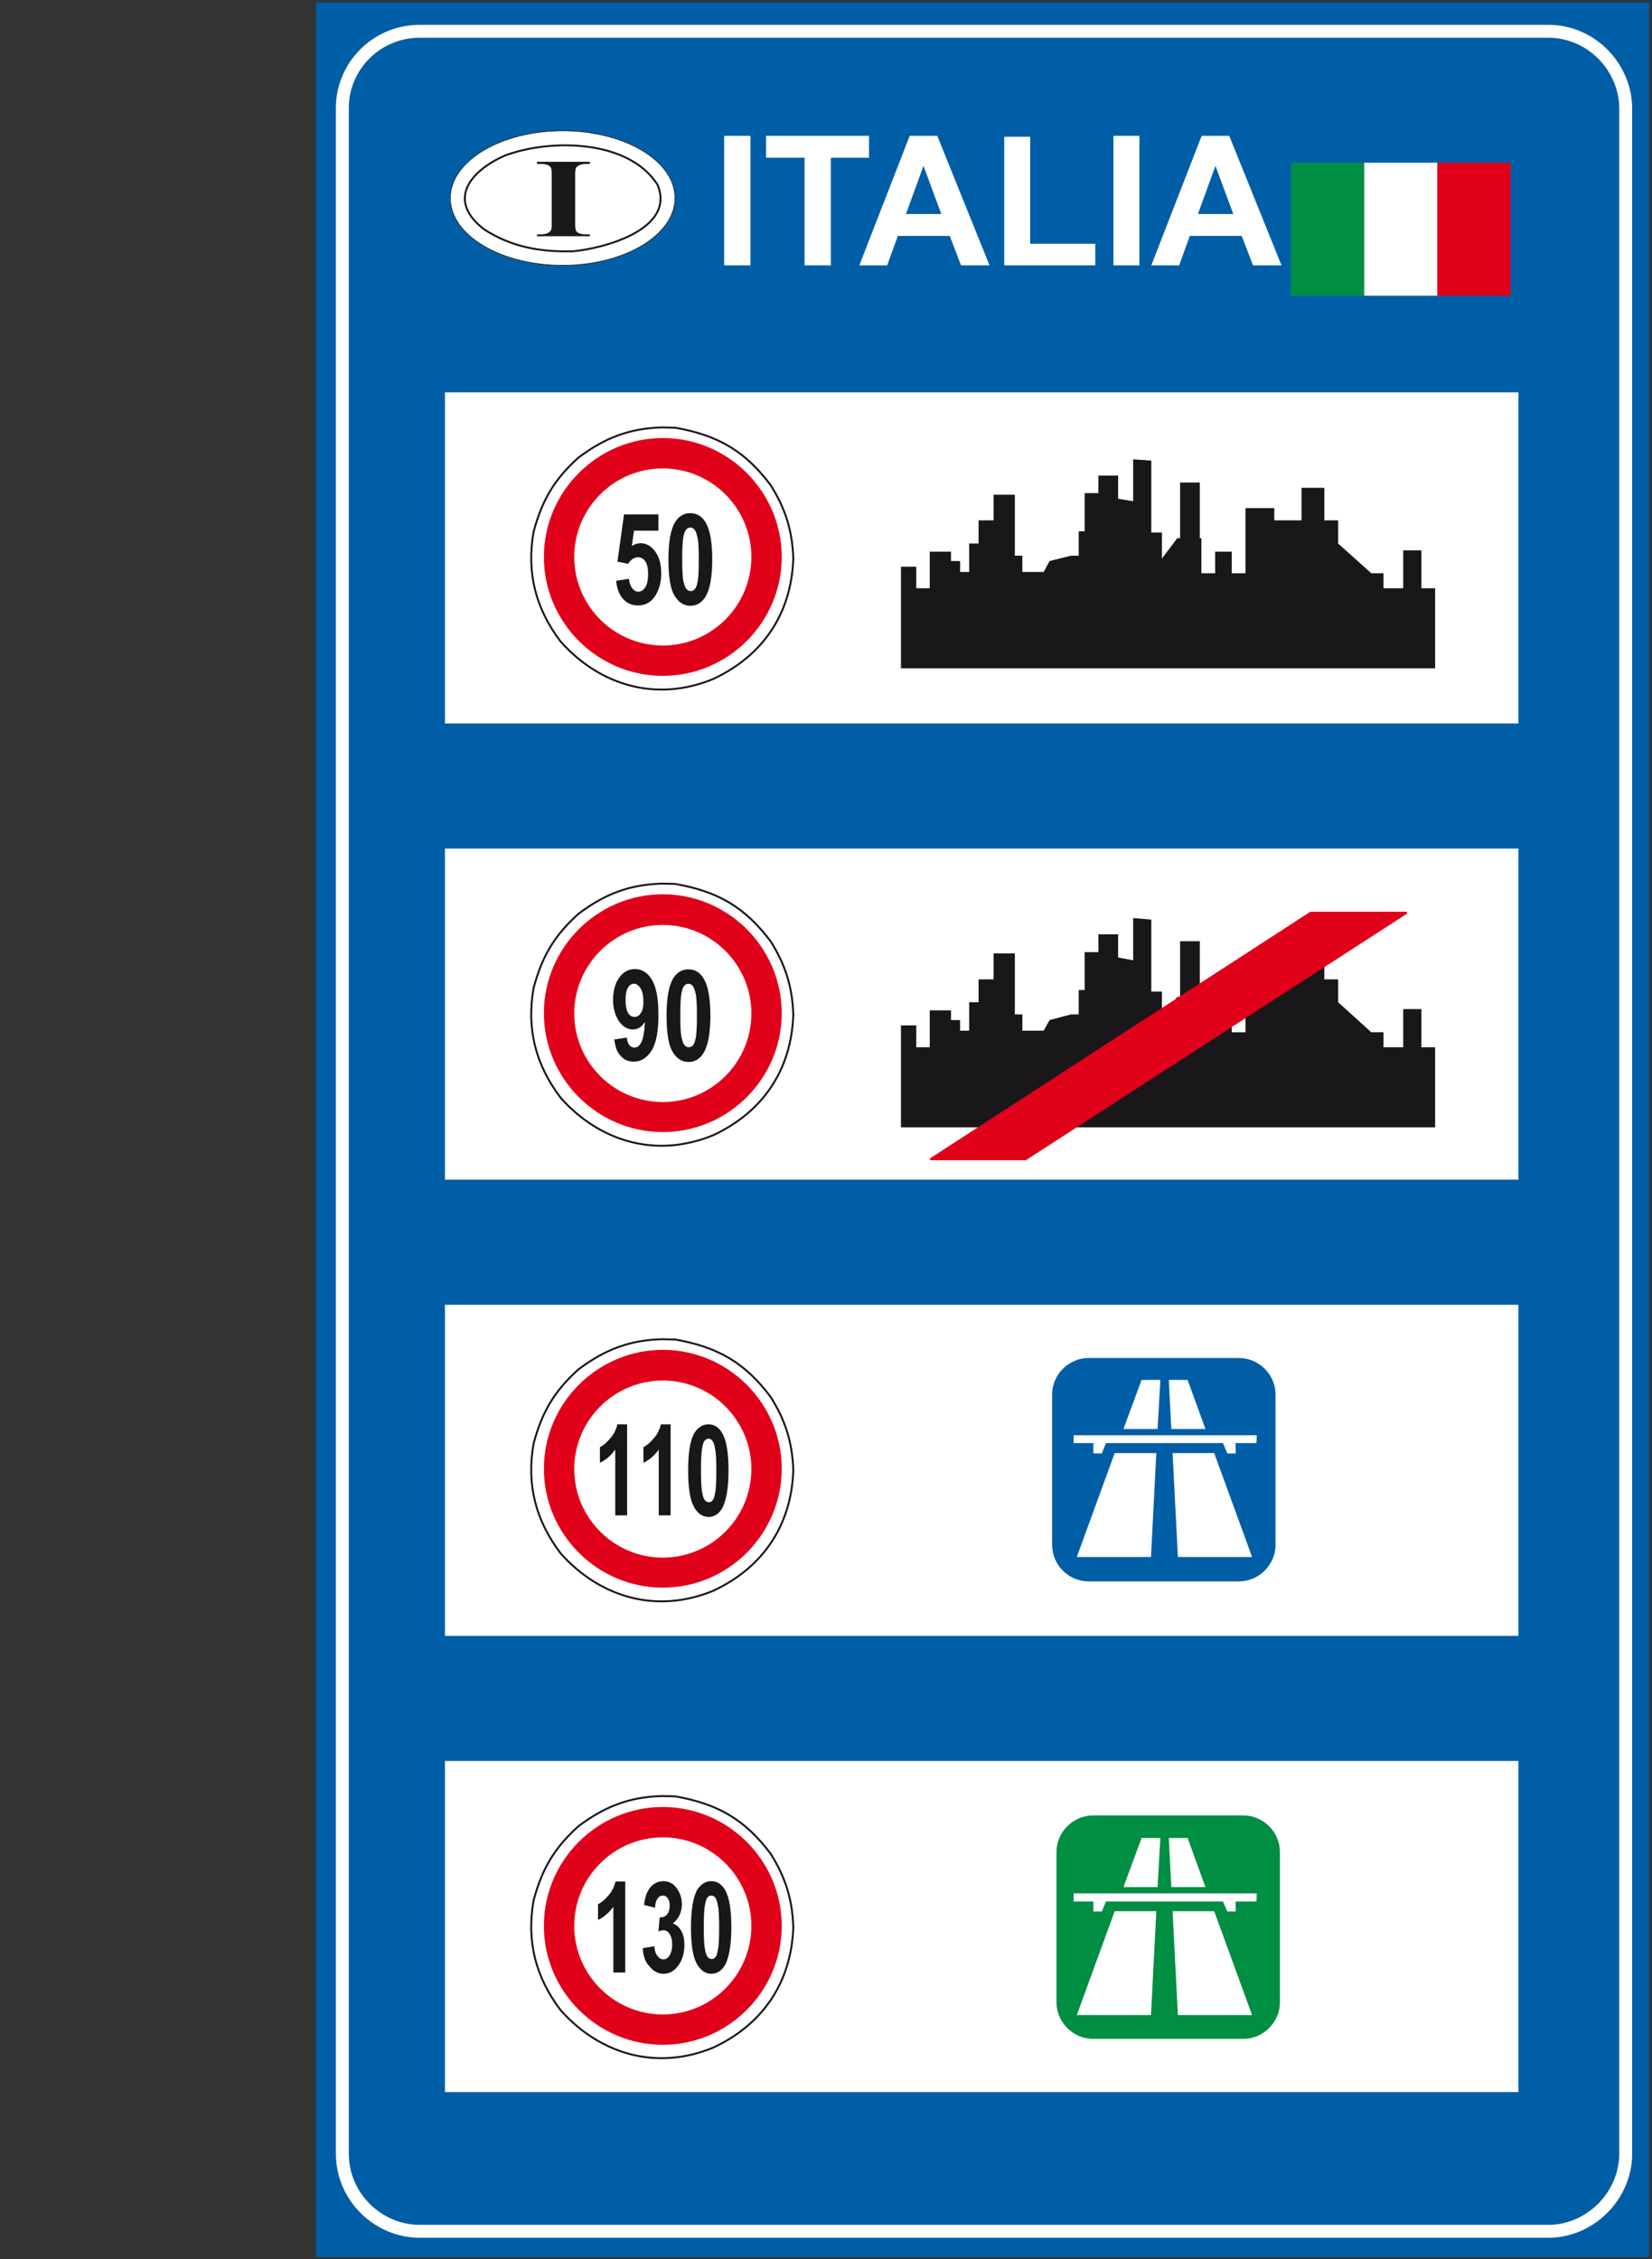 <?xml version="1.0" encoding="utf-8"?>
<!-- Generator: Adobe Illustrator 19.2.0, SVG Export Plug-In . SVG Version: 6.00 Build 0)  -->
<svg version="1.1" id="Livello_1" xmlns="http://www.w3.org/2000/svg" xmlns:xlink="http://www.w3.org/1999/xlink" x="0px" y="0px"
	 viewBox="0 0 527.9 722" style="enable-background:new 0 0 527.9 722;" xml:space="preserve">
<rect x="0" y="0" width="527.9" height="722" fill="#333333" stroke="none"/>
<style type="text/css">
	.st0{opacity:1.000000e-002;fill:#FFFFFF;enable-background:new    ;}
	.st1{fill:#005EA7;stroke:#005EA7;stroke-width:0.619;stroke-miterlimit:2.613;}
	.st2{fill:#005EA7;stroke:#FFFFFF;stroke-width:4.125;stroke-miterlimit:2.613;}
	.st3{fill:#FFFFFF;stroke:#FFFFFF;stroke-width:0.619;stroke-miterlimit:2.613;}
	.st4{fill:#FFFFFF;stroke:#1A171B;stroke-width:0.619;stroke-miterlimit:2.613;}
	.st5{fill:#E1001A;}
	.st6{fill:#FFFFFF;}
	.st7{fill:#008E43;}
	.st8{fill:#FFFFFF;stroke:#1A171B;stroke-width:0.206;stroke-miterlimit:2.613;}
	.st9{fill:#1A171B;}
	.st10{fill:#005EA7;}
	.st11{fill:#E1001A;stroke:#E1001A;stroke-width:0.619;stroke-miterlimit:2.613;}
</style>
<rect x="-166" y="-118.9" class="st0" width="1" height="1"/>
<rect x="793" y="840.1" class="st0" width="1" height="1"/>
<g>
	<g>
		<polygon class="st1" points="101.3,1.1 526.7,1.1 526.7,721.1 101.3,721.1 		"/>
		<path class="st2" d="M134.1,10h360.7c13.8,0,24.7,11.6,24.7,24.7v653.6c0,13.4-11.3,24.8-24.7,24.8H134.1
			c-13.2,0-24.7-10.9-24.7-24.8V34.7C109.3,21.1,120.4,10,134.1,10L134.1,10z"/>
		<polygon class="st3" points="142.5,563.1 484.9,563.1 484.9,668.3 142.5,668.3 		"/>
		<polygon class="st3" points="142.5,125.7 484.9,125.7 484.9,230.9 142.5,230.9 		"/>
		<polygon class="st3" points="142.5,271.5 484.9,271.5 484.9,376.7 142.5,376.7 		"/>
		<polygon class="st3" points="142.5,417.3 484.9,417.3 484.9,522.5 142.5,522.5 		"/>
		<path class="st4" d="M215.8,136.7c13.5,2.4,22.2,7.3,30.5,18.4c4.7,7.5,6.9,14.5,7.2,23.4c-0.6,17.6-9.7,31.1-25.6,38.5
			c-17.9,7.4-36,2.3-48.7-11.9c-8-10.5-11-22-8.7-35.1c2.7-10.1,6.6-16.8,14.4-23.8c8.3-6.2,16.1-9.3,26.6-9.6L215.8,136.7
			L215.8,136.7z"/>
		<path class="st5" d="M211.8,140c20.9,0,38,17.1,38,38s-17.1,38-38,38s-38-17.1-38-38S190.9,140,211.8,140L211.8,140z"/>
		<path class="st6" d="M211.8,149.7c15.6,0,28.3,12.7,28.3,28.3c0,15.6-12.7,28.3-28.3,28.3c-15.6,0-28.3-12.7-28.3-28.3
			C183.5,162.4,196.2,149.7,211.8,149.7L211.8,149.7z"/>
		<path class="st4" d="M215.8,574.1c13.5,2.4,22.2,7.3,30.5,18.4c4.7,7.5,6.9,14.5,7.2,23.4c-0.6,17.6-9.7,31.1-25.6,38.5
			c-17.9,7.4-36,2.3-48.7-11.9c-8-10.5-11-22-8.7-35.1c2.7-10.1,6.6-16.8,14.4-23.8c8.3-6.2,16.1-9.3,26.6-9.6L215.8,574.1
			L215.8,574.1z"/>
		<path class="st5" d="M211.8,577.5c20.9,0,38,17.1,38,38s-17.1,38-38,38s-38-17.1-38-38C173.8,594.5,190.9,577.5,211.8,577.5
			L211.8,577.5z"/>
		<path class="st6" d="M211.8,587.2c15.6,0,28.3,12.7,28.3,28.3s-12.7,28.3-28.3,28.3c-15.6,0-28.3-12.7-28.3-28.3
			S196.2,587.2,211.8,587.2L211.8,587.2z"/>
		<path class="st4" d="M215.8,428.1c13.5,2.4,22.2,7.3,30.5,18.4c4.7,7.5,6.9,14.5,7.2,23.4c-0.6,17.6-9.7,31.1-25.6,38.5
			c-17.9,7.4-36,2.3-48.7-11.9c-8-10.5-11-22-8.7-35.1c2.7-10.1,6.6-16.8,14.4-23.8c8.3-6.2,16.1-9.3,26.6-9.6L215.8,428.1
			L215.8,428.1z"/>
		<path class="st5" d="M211.8,431.4c20.9,0,38,17.1,38,38s-17.1,38-38,38s-38-17.1-38-38C173.8,448.5,190.9,431.4,211.8,431.4
			L211.8,431.4z"/>
		<path class="st6" d="M211.8,441.2c15.6,0,28.3,12.7,28.3,28.3s-12.7,28.3-28.3,28.3c-15.6,0-28.3-12.7-28.3-28.3
			S196.2,441.2,211.8,441.2L211.8,441.2z"/>
		<path class="st4" d="M215.8,282.5c13.5,2.4,22.2,7.3,30.5,18.4c4.7,7.5,6.9,14.5,7.2,23.4c-0.6,17.6-9.7,31.1-25.6,38.5
			c-17.9,7.4-36,2.3-48.7-11.9c-8-10.5-11-22-8.7-35.1c2.7-10.1,6.6-16.8,14.4-23.8c8.3-6.2,16.1-9.3,26.6-9.6L215.8,282.5
			L215.8,282.5z"/>
		<path class="st5" d="M211.8,285.8c20.9,0,38,17.1,38,38s-17.1,38-38,38s-38-17.1-38-38S190.9,285.8,211.8,285.8L211.8,285.8z"/>
		<path class="st6" d="M211.8,295.6c15.6,0,28.3,12.7,28.3,28.3c0,15.6-12.7,28.3-28.3,28.3c-15.6,0-28.3-12.7-28.3-28.3
			S196.2,295.6,211.8,295.6L211.8,295.6z"/>
		<polygon class="st6" points="459.3,52 435.9,52 435.9,94.5 459.3,94.5 		"/>
		<polygon class="st5" points="482.7,52 459.3,52 459.3,94.5 482.7,94.5 		"/>
		<polygon class="st7" points="435.9,52 412.5,52 412.5,94.5 435.9,94.5 		"/>
		<polygon class="st6" points="231.4,84.8 231.4,43.4 239.8,43.4 239.8,84.8 		"/>
		<polygon class="st6" points="257.1,84.8 257.1,50.4 244.8,50.4 244.8,43.4 277.7,43.4 277.7,50.4 265.5,50.4 265.5,84.8 		"/>
		<path class="st6" d="M316.2,84.8h-9.1l-3.6-9.4h-16.6l-3.4,9.4h-8.9l16.1-41.4h8.8L316.2,84.8L316.2,84.8z M300.8,68.4L295.1,53
			l-5.6,15.4H300.8L300.8,68.4z"/>
		<polygon class="st6" points="320.9,84.8 320.9,43.7 329.2,43.7 329.2,77.9 350,77.9 350,84.8 		"/>
		<polygon class="st6" points="355.8,84.8 355.8,43.4 364.1,43.4 364.1,84.8 		"/>
		<path class="st6" d="M409.5,84.8h-9.1l-3.6-9.4h-16.6l-3.4,9.4h-8.9L384,43.4h8.8L409.5,84.8L409.5,84.8z M394.1,68.4L388.4,53
			l-5.6,15.4H394.1L394.1,68.4z"/>
		<path class="st8" d="M179.8,84.8c19.8,0,35.9-9.7,35.9-21.5c0-11.9-16.1-21.5-35.9-21.5s-35.9,9.7-35.9,21.5
			C143.9,75.2,160,84.8,179.8,84.8L179.8,84.8z"/>
		<path class="st4" d="M183.2,80.3c9.7-0.9,32.9-7,26.9-21.3c-9.3-14.5-34.3-14.7-48.7-9.3c-11.2,4.9-18.8,14.3-6.7,23.6
			C163.5,79,172.8,80.6,183.2,80.3L183.2,80.3z"/>
		<path class="st9" d="M188.5,74.9v0.6h-16.9v-0.6h1.1c0.9,0,1.7-0.1,2.3-0.4c0.4-0.2,0.7-0.4,1-0.8c0.2-0.3,0.3-1,0.3-2.2V55.8
			c0-1.2-0.1-2-0.3-2.3c-0.2-0.3-0.5-0.6-1.1-0.8c-0.5-0.2-1.3-0.3-2.2-0.3h-1.1v-0.7h16.9v0.7h-1.1c-0.9,0-1.7,0.1-2.3,0.4
			c-0.4,0.2-0.7,0.4-1,0.8c-0.2,0.3-0.3,1-0.3,2.2v15.7c0,1.2,0.1,2,0.3,2.3c0.2,0.3,0.5,0.6,1.1,0.8c0.5,0.2,1.3,0.3,2.2,0.3H188.5
			L188.5,74.9z"/>
		<path class="st10" d="M347.9,505.4h48c6.4,0,11.7-5.3,11.7-11.7v-48c0-6.4-5.3-11.7-11.7-11.7h-48c-6.4,0-11.7,5.3-11.7,11.7v48
			C336.2,500.1,341.4,505.4,347.9,505.4L347.9,505.4z"/>
		<path class="st7" d="M349.3,651.6h48c6.4,0,11.7-5.3,11.7-11.7v-48c0-6.4-5.3-11.7-11.7-11.7h-48c-6.4,0-11.7,5.3-11.7,11.7v48
			C337.6,646.3,342.9,651.6,349.3,651.6L349.3,651.6z"/>
		<polygon class="st9" points="415.9,313 415.9,302.5 423.2,302.5 423.2,313 427.6,313 427.6,320.3 438.2,329.9 442.1,329.9 
			442.1,334.7 448.4,334.7 448.4,322.5 454.2,322.5 454.2,334.7 458.6,334.7 458.6,360.3 287.9,360.3 287.9,352.4 287.9,334.7 
			287.9,327.7 292.8,327.7 292.8,334.7 297.1,334.7 297.1,322.9 303.9,322.9 303.9,326 306.8,326 306.8,329.4 309.7,329.4 
			309.7,320.3 312.7,320.3 312.7,313 317.5,313 317.5,304.7 324.3,304.7 324.3,313 324.3,324.2 326.7,324.2 326.7,329.4 
			333.5,329.4 335.4,326 342.2,324.2 344.7,324.2 344.7,316.4 346.6,316.4 346.6,304.3 351,304.3 351,298.6 357.3,298.6 357.3,306 
			362.1,306.9 362.1,293.4 367.9,293.9 367.9,316.9 371.3,316.9 371.3,325.1 376.2,318.6 377.1,318.6 377.1,300.8 383.4,300.8 
			383.4,318.6 383.9,318.6 383.9,329.9 388.3,329.9 388.3,322.9 393.6,322.9 393.6,329.9 398,329.9 398,309.1 407.2,309.1 
			407.2,313 		"/>
		<polygon class="st9" points="415.9,166.3 415.9,155.9 423.2,155.9 423.2,166.3 427.6,166.3 427.6,173.7 438.2,183.2 442.1,183.2 
			442.1,188 448.4,188 448.4,175.9 454.2,175.9 454.2,188 458.6,188 458.6,213.6 287.9,213.6 287.9,205.8 287.9,188 287.9,181.1 
			292.8,181.1 292.8,188 297.1,188 297.1,176.3 303.9,176.3 303.9,179.3 306.8,179.3 306.8,182.8 309.7,182.8 309.7,173.7 
			312.7,173.7 312.7,166.3 317.5,166.3 317.5,158.1 324.3,158.1 324.3,166.3 324.3,177.6 326.7,177.6 326.7,182.8 333.5,182.8 
			335.4,179.3 342.2,177.6 344.7,177.6 344.7,169.8 346.6,169.8 346.6,157.6 351,157.6 351,152 357.3,152 357.3,159.4 362.1,160.2 
			362.1,146.8 367.9,147.2 367.9,170.2 371.3,170.2 371.3,178.5 376.2,172 377.1,172 377.1,154.2 383.4,154.2 383.4,172 383.9,172 
			383.9,183.2 388.3,183.2 388.3,176.3 393.6,176.3 393.6,183.2 398,183.2 398,162.4 407.2,162.4 407.2,166.3 		"/>
		<polygon class="st11" points="418.8,291.7 449.5,291.7 327.7,370.5 297.3,370.5 		"/>
		<path class="st9" d="M199.8,630.4H196v-21c-1.4,1.9-3,3.3-4.9,4.2v-5c1-0.5,2.1-1.4,3.2-2.7c1.2-1.3,2-2.9,2.4-4.6h3.1
			L199.8,630.4L199.8,630.4z"/>
		<path class="st9" d="M205.4,622.6l3.7-0.6c0.1,1.4,0.4,2.4,1,3.1c0.5,0.7,1.1,1.1,1.9,1.1s1.4-0.4,2-1.3c0.5-0.9,0.8-2,0.8-3.5
			c0-1.4-0.3-2.5-0.8-3.3s-1.1-1.2-1.9-1.2c-0.5,0-1.1,0.1-1.7,0.4l0.4-4.5c1,0,1.8-0.3,2.4-1c0.5-0.7,0.8-1.6,0.8-2.8
			c0-1-0.2-1.8-0.6-2.3c-0.4-0.6-0.9-0.9-1.6-0.9s-1.2,0.3-1.7,1s-0.7,1.6-0.8,2.9l-3.5-0.9c0.2-1.8,0.6-3.2,1.1-4.2
			s1.2-1.9,2.1-2.5s1.9-0.9,3-0.9c1.9,0,3.4,0.9,4.5,2.6c0.9,1.4,1.4,3,1.4,4.8c0,2.5-1,4.6-2.9,6.1c1.1,0.4,2,1.2,2.7,2.4
			s1,2.7,1,4.5c0,2.5-0.6,4.7-1.9,6.5s-2.9,2.7-4.7,2.7c-1.8,0-3.3-0.8-4.5-2.3C206.2,627.1,205.5,625.1,205.4,622.6L205.4,622.6z"
			/>
		<path class="st9" d="M227.3,601.2c1.9,0,3.4,1,4.5,3c1.3,2.4,1.9,6.3,1.9,11.8s-0.7,9.4-1.9,11.8c-1.1,2-2.6,3-4.5,3
			s-3.5-1.1-4.7-3.3s-1.8-6-1.8-11.6c0-5.5,0.7-9.4,1.9-11.8C223.9,602.2,225.4,601.2,227.3,601.2L227.3,601.2z M227.3,605.8
			c-0.5,0-0.9,0.2-1.2,0.6c-0.4,0.4-0.6,1.2-0.8,2.3c-0.3,1.4-0.4,3.9-0.4,7.3c0,3.4,0.1,5.7,0.4,7c0.2,1.3,0.5,2.1,0.9,2.5
			s0.8,0.6,1.2,0.6c0.5,0,0.9-0.2,1.2-0.6c0.4-0.4,0.6-1.2,0.8-2.3c0.3-1.4,0.4-3.8,0.4-7.2s-0.1-5.7-0.4-7
			c-0.2-1.3-0.5-2.1-0.9-2.6C228.2,606,227.8,605.8,227.3,605.8L227.3,605.8z"/>
		<path class="st9" d="M200.4,484.3h-3.8v-21c-1.4,1.9-3,3.3-4.9,4.2v-5c1-0.5,2.1-1.4,3.2-2.7c1.2-1.3,2-2.9,2.4-4.6h3.1
			L200.4,484.3L200.4,484.3z"/>
		<path class="st9" d="M214.3,484.3h-3.8v-21c-1.4,1.9-3,3.3-4.9,4.2v-5c1-0.5,2.1-1.4,3.2-2.7c1.2-1.3,2-2.9,2.4-4.6h3.1
			L214.3,484.3L214.3,484.3z"/>
		<path class="st9" d="M226.4,455.2c1.9,0,3.4,1,4.5,3c1.3,2.4,1.9,6.3,1.9,11.8s-0.7,9.4-1.9,11.8c-1.1,2-2.6,3-4.5,3
			s-3.5-1.1-4.7-3.3s-1.8-6-1.8-11.6c0-5.5,0.6-9.4,1.9-11.8C223,456.2,224.5,455.2,226.4,455.2L226.4,455.2z M226.4,459.8
			c-0.5,0-0.9,0.2-1.2,0.6c-0.4,0.4-0.6,1.2-0.8,2.3c-0.3,1.4-0.4,3.9-0.4,7.3c0,3.4,0.1,5.7,0.4,7c0.2,1.3,0.5,2.1,0.9,2.5
			s0.8,0.6,1.2,0.6c0.5,0,0.9-0.2,1.2-0.6c0.4-0.4,0.6-1.2,0.8-2.3c0.3-1.4,0.4-3.8,0.4-7.2s-0.1-5.7-0.4-7
			c-0.2-1.3-0.5-2.1-0.9-2.6C227.3,460,226.9,459.8,226.4,459.8L226.4,459.8z"/>
		<path class="st9" d="M196.3,332.2l4-0.6c0.1,1.1,0.4,1.9,0.8,2.4s1,0.8,1.6,0.8c0.9,0,1.6-0.5,2.2-1.6s1-3.2,1.2-6.6
			c-1,1.6-2.3,2.4-3.9,2.4c-1.7,0-3.2-0.9-4.4-2.6c-1.2-1.8-1.9-4.1-1.9-6.9c0-2.9,0.7-5.3,2-7.1c1.3-1.8,3-2.7,5-2.7
			c2.2,0,4,1.1,5.4,3.4s2.1,6,2.1,11.2c0,5.3-0.7,9.1-2.2,11.5c-1.5,2.3-3.4,3.5-5.7,3.5c-1.7,0-3.1-0.6-4.1-1.8
			C197.2,336.4,196.6,334.6,196.3,332.2L196.3,332.2z M205.6,320.1c0-1.8-0.3-3.2-0.9-4.2s-1.3-1.5-2.1-1.5c-0.8,0-1.4,0.4-1.9,1.2
			c-0.5,0.8-0.8,2.1-0.8,4s0.3,3.3,0.8,4.1c0.5,0.9,1.2,1.3,2.1,1.3c0.8,0,1.5-0.4,2-1.3C205.4,322.9,205.6,321.7,205.6,320.1
			L205.6,320.1z"/>
		<path class="st9" d="M220,309.8c2.1,0,3.7,1,4.9,3c1.4,2.4,2.1,6.3,2.1,11.8s-0.7,9.4-2.1,11.8c-1.2,2-2.8,3-4.9,3
			s-3.8-1.1-5.1-3.3c-1.3-2.2-1.9-6-1.9-11.6c0-5.5,0.7-9.4,2.1-11.8C216.3,310.8,217.9,309.8,220,309.8L220,309.8z M220,314.4
			c-0.5,0-0.9,0.2-1.3,0.6s-0.7,1.2-0.9,2.3c-0.3,1.4-0.4,3.9-0.4,7.3s0.1,5.7,0.4,7s0.6,2.1,1,2.5s0.8,0.6,1.3,0.6s1-0.2,1.3-0.6
			c0.4-0.4,0.7-1.2,0.9-2.3c0.3-1.4,0.4-3.8,0.4-7.2c0-3.4-0.1-5.7-0.4-7s-0.6-2.1-1-2.6C220.9,314.6,220.5,314.4,220,314.4
			L220,314.4z"/>
		<path class="st9" d="M196.9,185.6l4.1-0.6c0.1,1.3,0.5,2.2,1,3c0.6,0.7,1.2,1.1,2,1.1c0.9,0,1.6-0.5,2.2-1.4s0.9-2.4,0.9-4.3
			c0-1.8-0.3-3.1-0.9-4s-1.4-1.3-2.3-1.3c-1.2,0-2.3,0.7-3.2,2.1l-3.4-0.7l2.1-15.1h11v5.2h-7.8l-0.7,4.9c0.9-0.6,1.9-0.9,2.8-0.9
			c1.8,0,3.4,0.9,4.7,2.7c1.3,1.8,1.9,4.1,1.9,7c0,2.4-0.5,4.5-1.5,6.4c-1.4,2.6-3.4,3.8-5.9,3.8c-2,0-3.6-0.7-4.9-2.2
			C197.9,190,197.1,188.1,196.9,185.6L196.9,185.6z"/>
		<path class="st9" d="M220.6,164c2.1,0,3.7,1,4.9,3c1.4,2.4,2.1,6.3,2.1,11.8s-0.7,9.4-2.1,11.8c-1.2,2-2.8,3-4.9,3
			s-3.8-1.1-5.1-3.3c-1.3-2.2-1.9-6-1.9-11.6c0-5.5,0.7-9.4,2.1-11.8C216.9,165,218.5,164,220.6,164L220.6,164z M220.6,168.6
			c-0.5,0-0.9,0.2-1.3,0.6s-0.7,1.2-0.9,2.3c-0.3,1.4-0.4,3.9-0.4,7.3s0.1,5.7,0.4,7s0.6,2.1,1,2.5s0.8,0.6,1.3,0.6s1-0.2,1.3-0.6
			c0.4-0.4,0.7-1.2,0.9-2.3c0.3-1.4,0.4-3.8,0.4-7.2c0-3.4-0.1-5.7-0.4-7s-0.6-2.1-1-2.6C221.5,168.8,221.1,168.6,220.6,168.6
			L220.6,168.6z"/>
		<polygon class="st6" points="349.4,464.5 349.4,461.2 343.1,461.2 343.1,458.7 401.6,458.7 401.5,461.2 394.8,461.2 394.9,464.5 
			392.2,464.5 390.8,461.2 353.4,461.2 352.1,464.5 		"/>
		<path class="st6" d="M369.9,456.7H359l5.8-15.7h6L369.9,456.7L369.9,456.7z M356.2,464.4h13.3l-1.7,33.2h-23.7L356.2,464.4
			L356.2,464.4z"/>
		<path class="st6" d="M385.2,456.7h-10.9l-0.8-15.7h6L385.2,456.7L385.2,456.7z M374.7,464.4H388l12.1,33.2h-23.7L374.7,464.4
			L374.7,464.4z"/>
		<polygon class="st6" points="349.4,610.9 349.4,607.7 343.1,607.7 343.1,605.1 401.6,605.1 401.5,607.7 394.8,607.7 394.9,610.9 
			392.2,610.9 390.8,607.7 353.4,607.7 352.1,610.9 		"/>
		<path class="st6" d="M369.9,603.1H359l5.8-15.7h6L369.9,603.1L369.9,603.1z M356.2,610.8h13.3l-1.7,33.2h-23.7L356.2,610.8
			L356.2,610.8z"/>
		<path class="st6" d="M385.2,603.1h-10.9l-0.8-15.7h6L385.2,603.1L385.2,603.1z M374.7,610.8H388l12.1,33.2h-23.7L374.7,610.8
			L374.7,610.8z"/>
	</g>
</g>
</svg>
